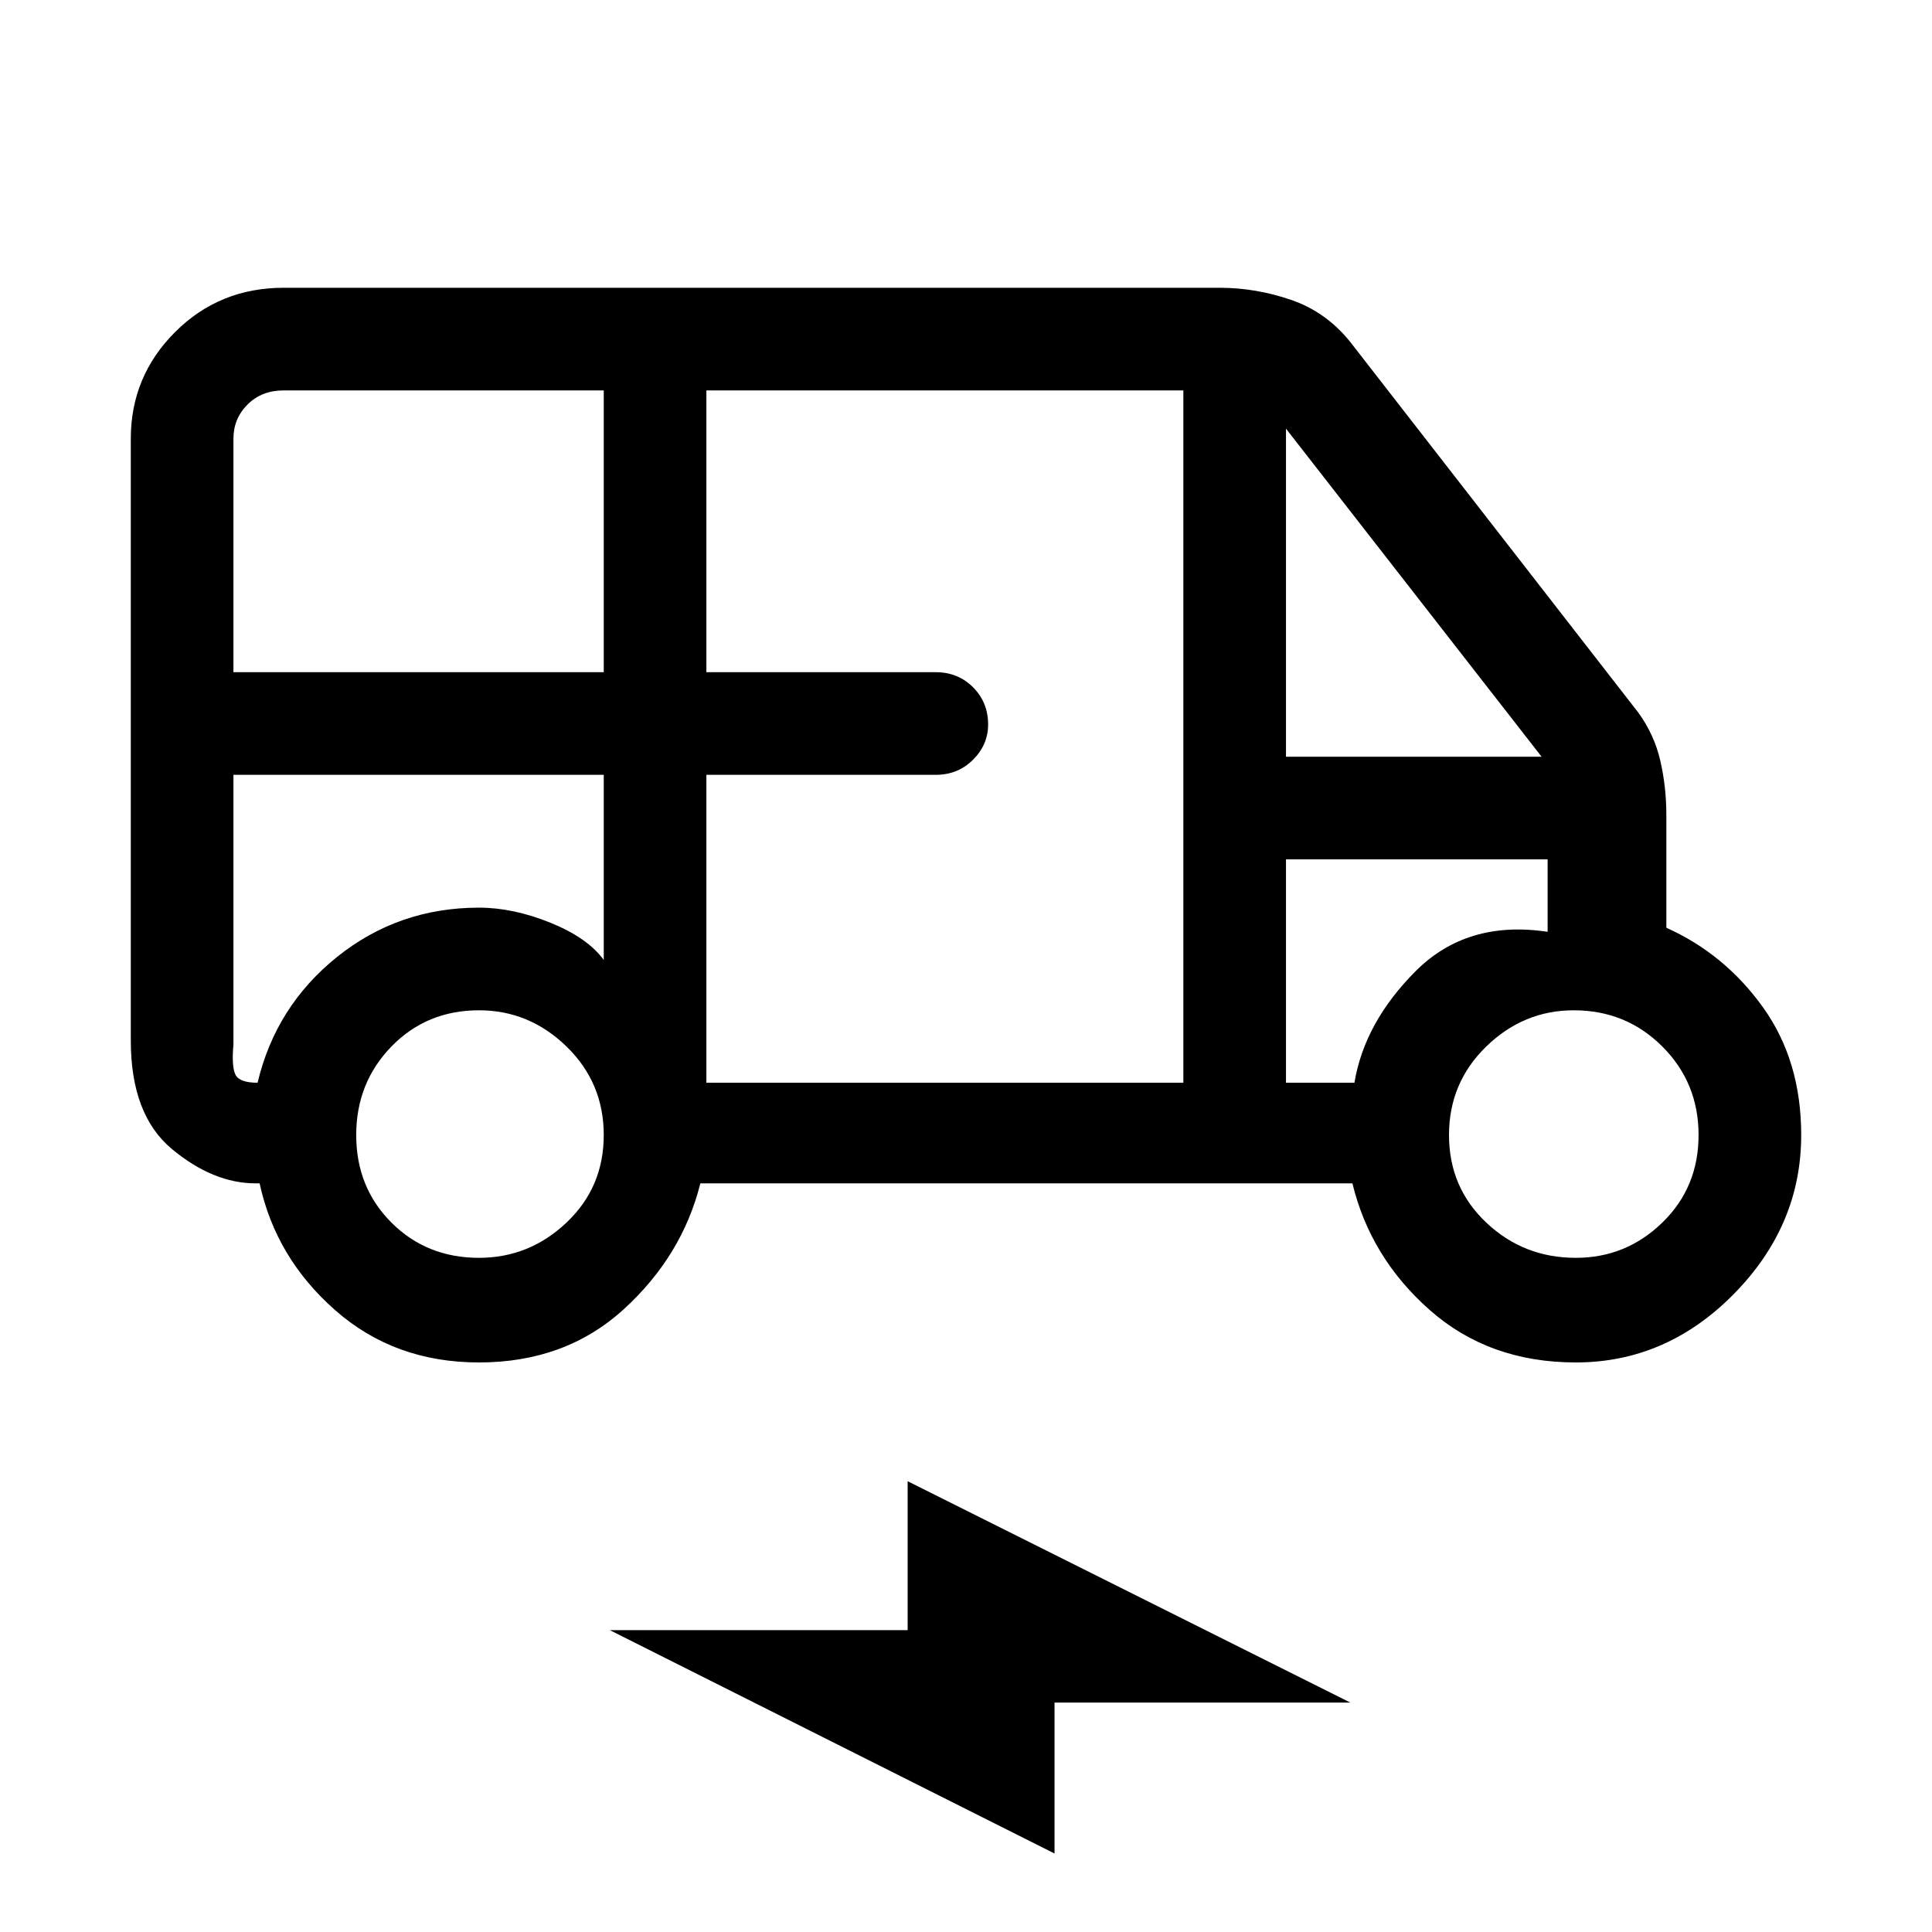 <svg xmlns="http://www.w3.org/2000/svg" height="40" width="40"><path d="M9.917 28.208q-1.75 0-2.979-1.083-1.23-1.083-1.563-2.625h-.083q-.875 0-1.73-.708-.854-.709-.854-2.25V9.083q0-1.291.917-2.208.917-.917 2.25-.917H25.25q.75 0 1.479.25.729.25 1.229.875l5.959 7.667q.333.458.458 1t.125 1.125v2.333q1.208.542 2 1.646.792 1.104.792 2.646 0 1.875-1.396 3.292-1.396 1.416-3.271 1.416-1.792 0-3.021-1.083Q28.375 26.042 28 24.5H14.5q-.375 1.5-1.583 2.604-1.209 1.104-3 1.104ZM4.833 13.917H12.5V8.083H5.875q-.458 0-.75.292t-.292.708Zm9.792 8.5H24.5V8.083h-9.875v5.834h4.75q.458 0 .771.312.312.313.312.771 0 .417-.312.729-.313.313-.771.313h-4.75Zm12-6.75h5.292l-5.292-6.792ZM9.917 26.042q1.041 0 1.812-.73.771-.729.771-1.812 0-1.083-.771-1.833t-1.812-.75q-1.084 0-1.813.75-.729.75-.729 1.833t.729 1.812q.729.73 1.813.73Zm22.708 0q1.042 0 1.792-.73.75-.729.75-1.812 0-1.083-.75-1.833t-1.834-.75q-1.041 0-1.812.75Q30 22.417 30 23.5t.771 1.812q.771.73 1.854.73ZM21.833 38.375l-9.208-4.625h6.167v-3.083l9.166 4.583h-6.125Zm-17-22.333v5.583q-.041.458.042.625.083.167.458.167.375-1.584 1.646-2.605 1.271-1.02 2.938-1.02.708 0 1.479.312.771.313 1.104.771v-3.833Zm21.792 6.375h1.417q.208-1.25 1.27-2.313 1.063-1.062 2.73-.812v-1.5h-5.417Zm1.417-4.625h-1.417 5.417-4Zm-22.709-1.75h-.5H12.5 5.333Z"/></svg>
